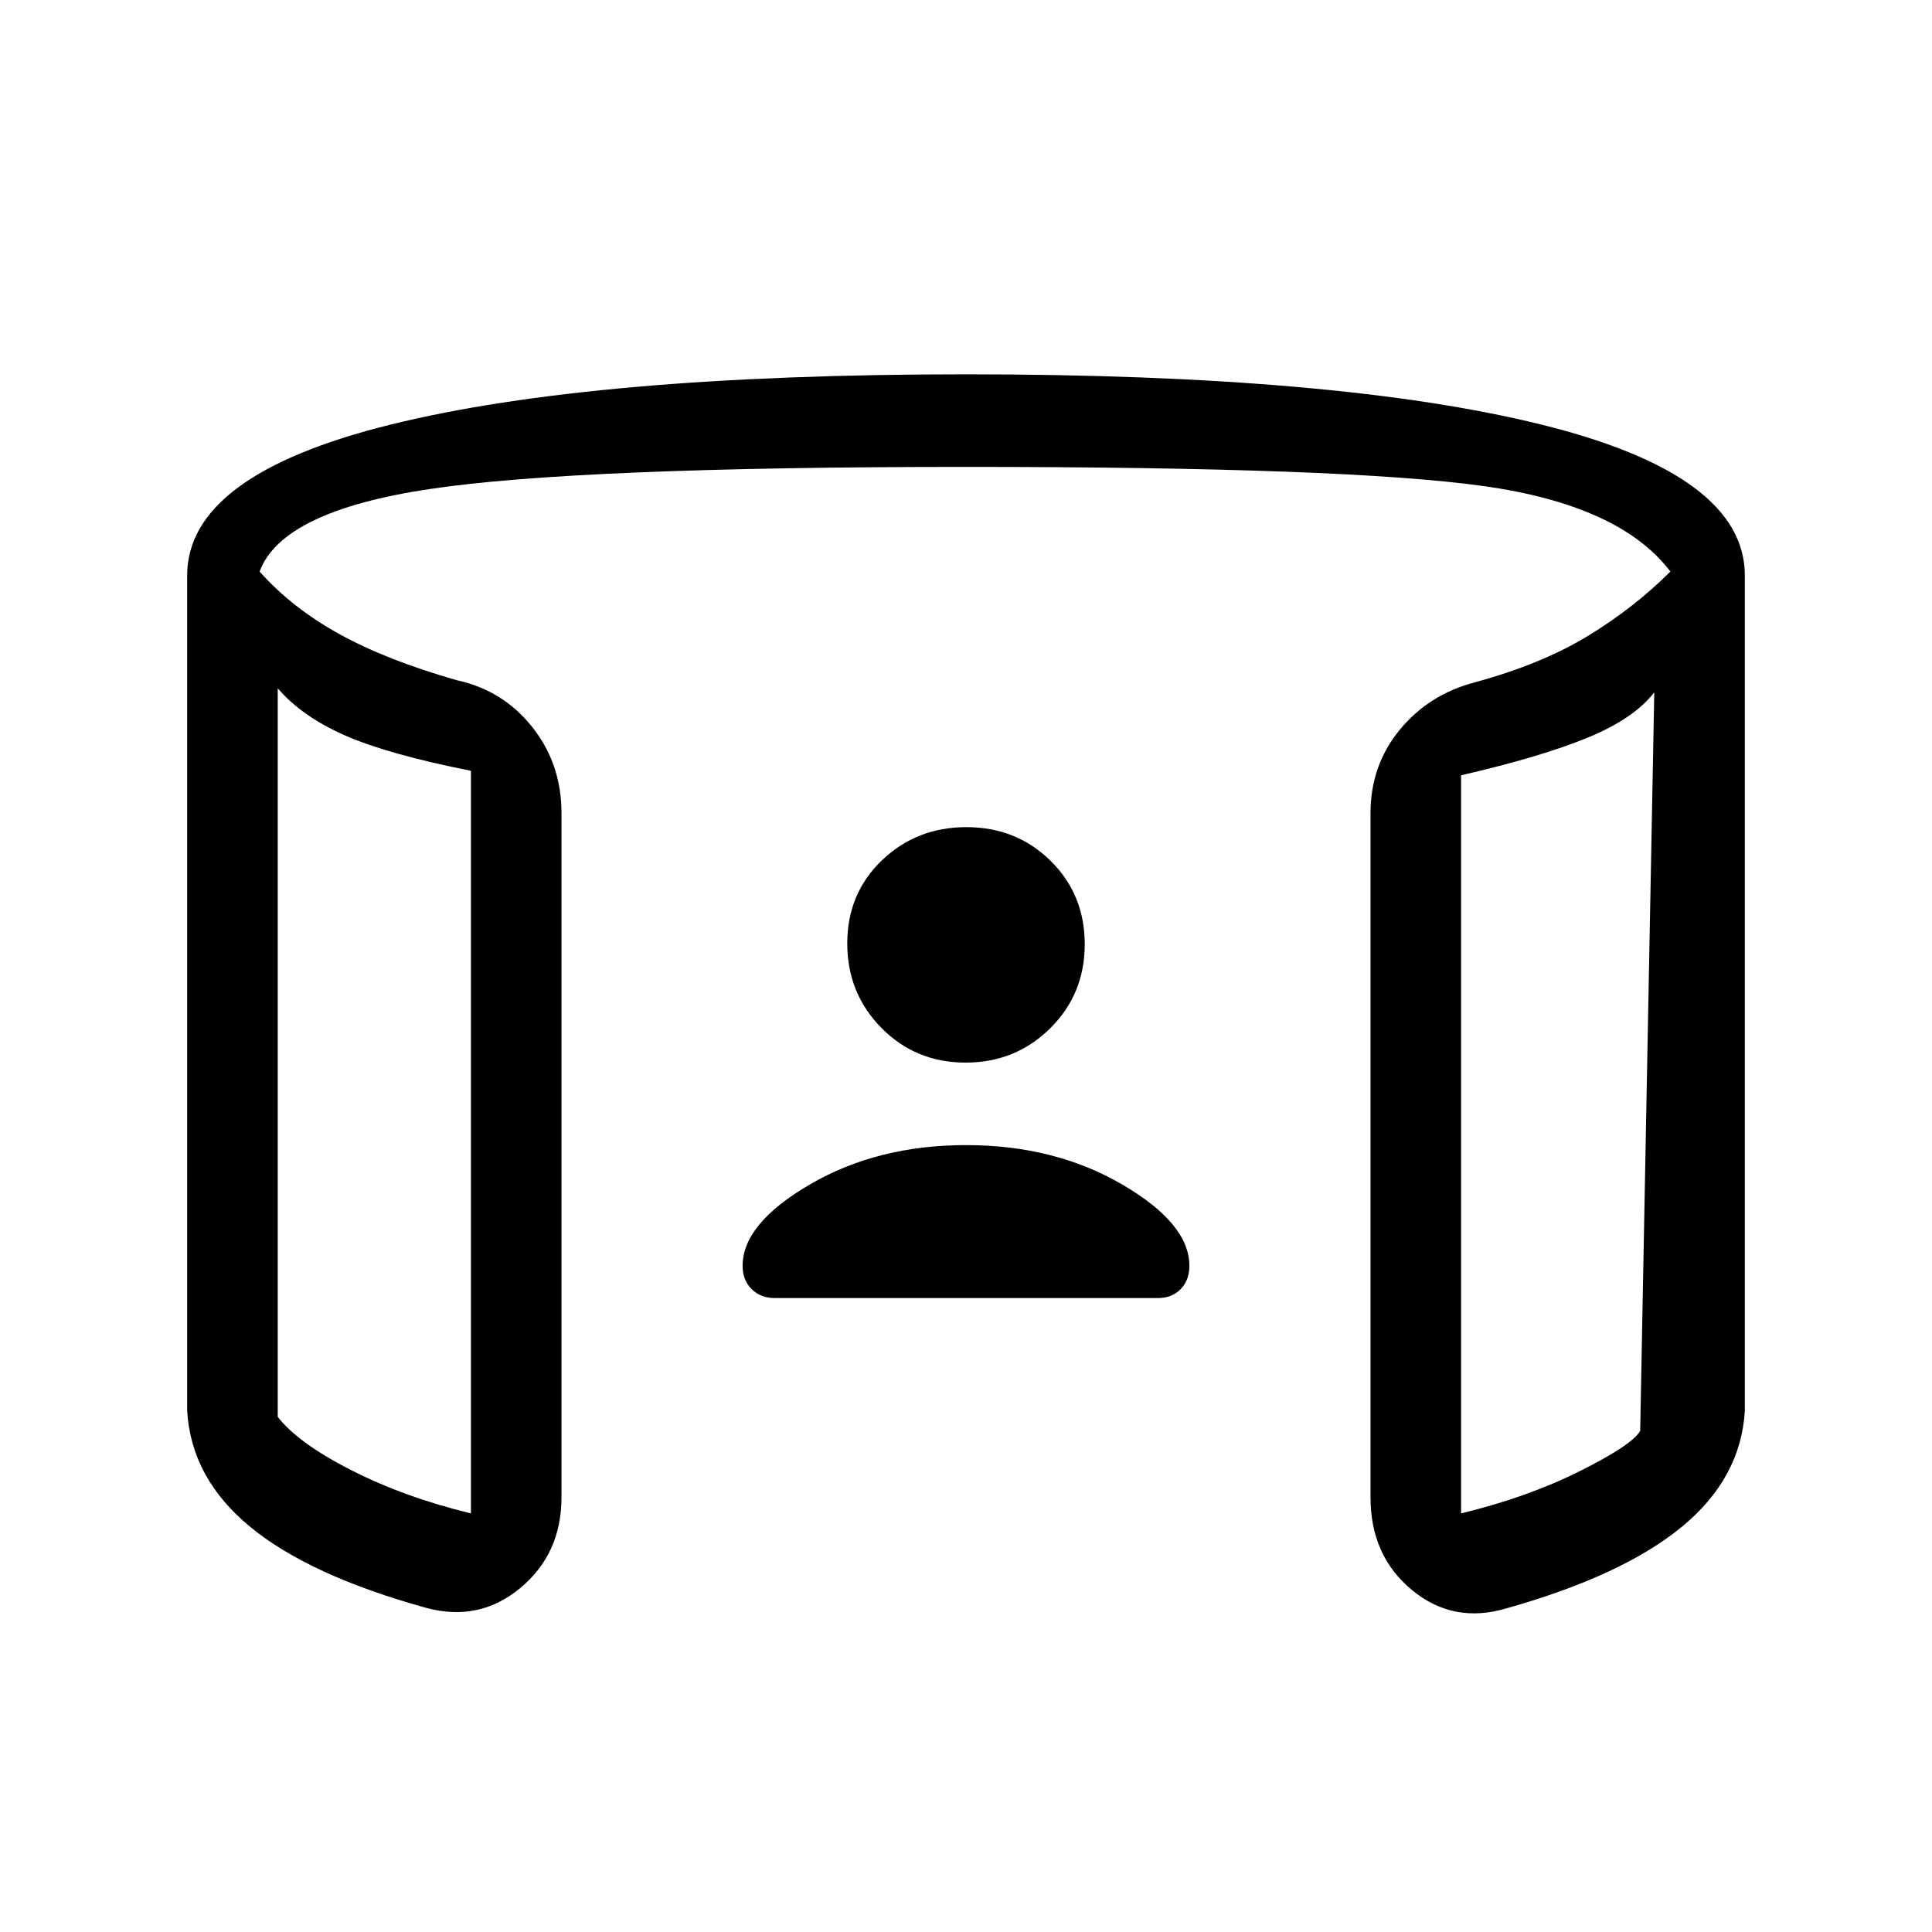 <svg xmlns="http://www.w3.org/2000/svg" height="20" viewBox="0 -960 960 960" width="20"><path d="M479.79-432Q455-432 438-449.21t-17-42q0-24.79 17.21-41.29t42-16.5Q505-549 522-532.29t17 41.5Q539-466 521.79-449t-42 17ZM138-618v362q10 13 36.5 26.5T234-208v-369q-41.21-8.17-62.6-17.58Q150-604 138-618Zm684 2q-10 13-33 22.5t-63 18.75V-208q33-8 59-21t30-20l7-367ZM93-259v-415q0-50 101-75t286-25q185 0 286 25t101 75v415q-2 33.67-31.5 57.83-29.5 24.17-87.1 40.4Q722-153 701.5-170T681-216v-340q0-23.67 14.5-41.34Q710-615 733-621q33-9 56-23t41-32q-25-33-93-42.5T480-728q-193 0-266.5 11T129-676q16 18 39.5 31t58.5 23q23 5 37.5 23.3T279-556v340q0 28-20.38 45T212-161q-58-16-87.5-40.17Q95-225.33 93-259Zm45-359v390-390Zm684 2v378-378ZM480-391q44 0 77.5 19.5T591-331q0 7.13-4.34 11.57-4.35 4.43-11.34 4.43H384.99q-6.99 0-11.49-4.43-4.5-4.44-4.5-11.57 0-21 33.5-40.5T480-391Z"/></svg>